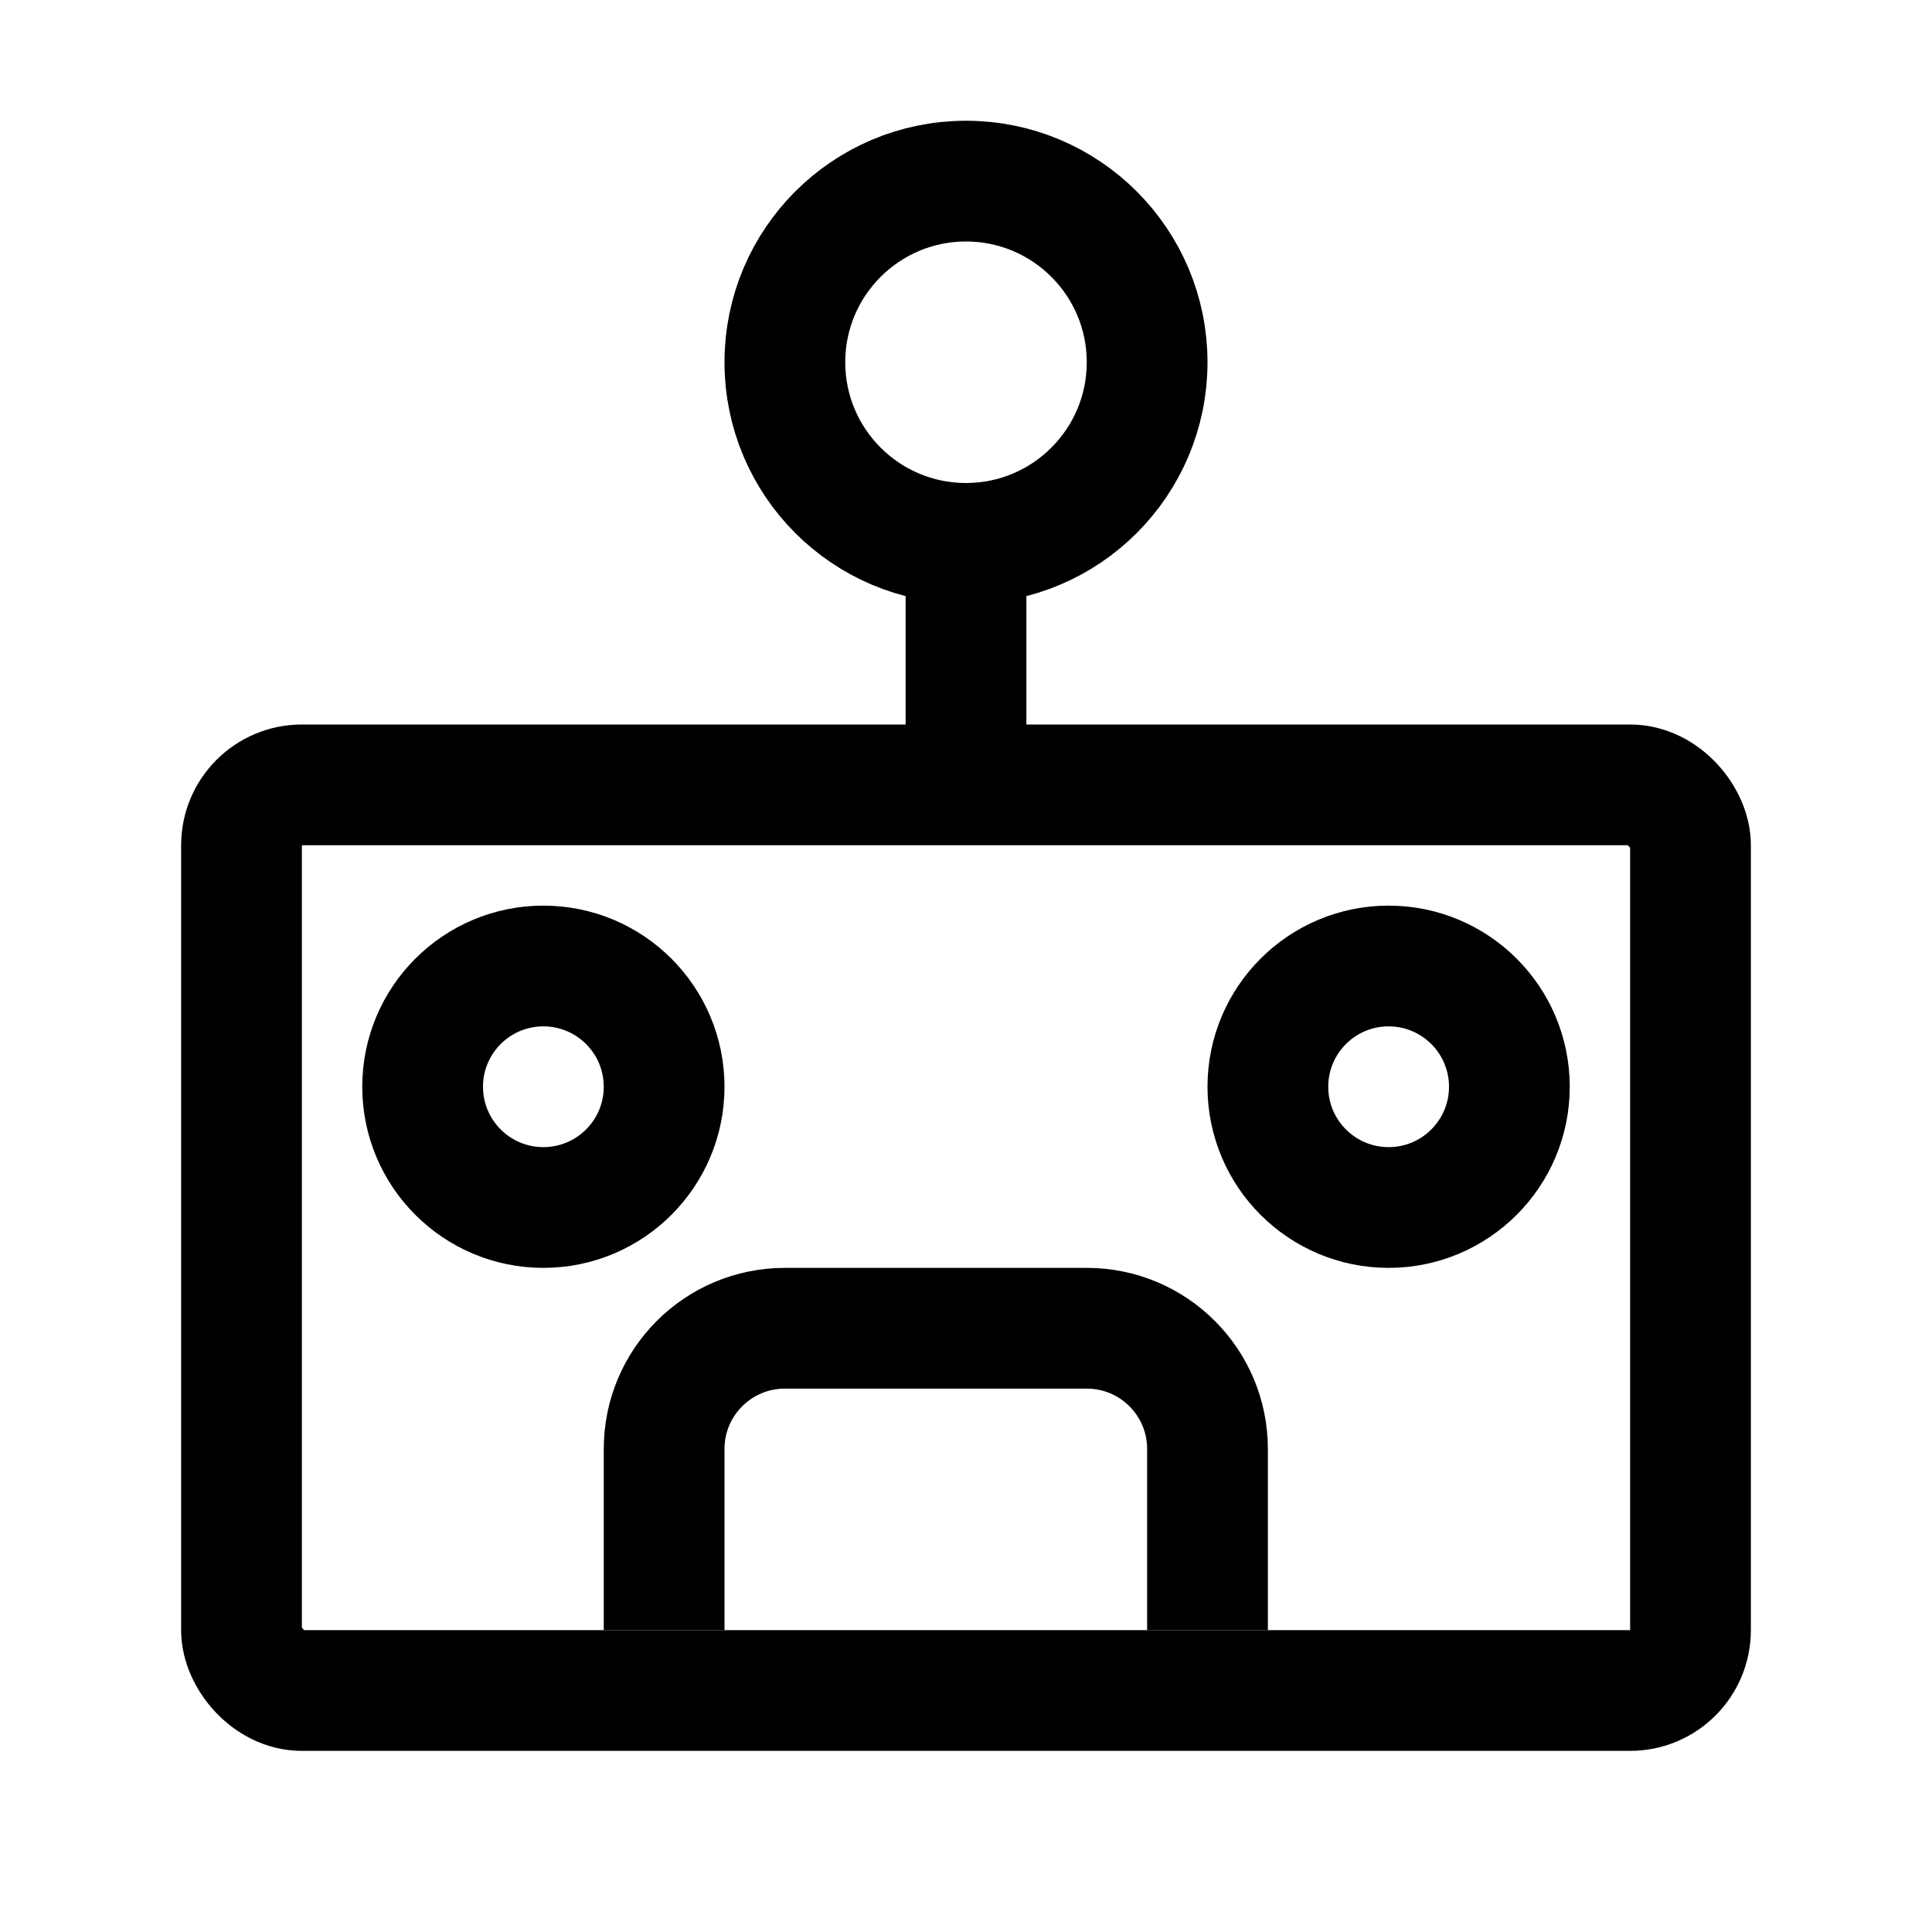 <svg width="32" height="32" viewBox="0 0 32 32" fill="none" xmlns="http://www.w3.org/2000/svg">
<circle cx="16" cy="6" r="3" stroke="black" stroke-width="2"/>
<path d="M16 8.5V12.5" stroke="black" stroke-width="2"/>
<rect x="4" y="13" width="24" height="15" rx="1" stroke="black" stroke-width="2"/>
<circle cx="9" cy="18" r="2" stroke="black" stroke-width="2"/>
<circle cx="23" cy="18" r="2" stroke="black" stroke-width="2"/>
<path d="M11 27V24C11 22.895 11.895 22 13 22H18C19.105 22 20 22.895 20 24V27" stroke="black" stroke-width="2"/>
</svg>
